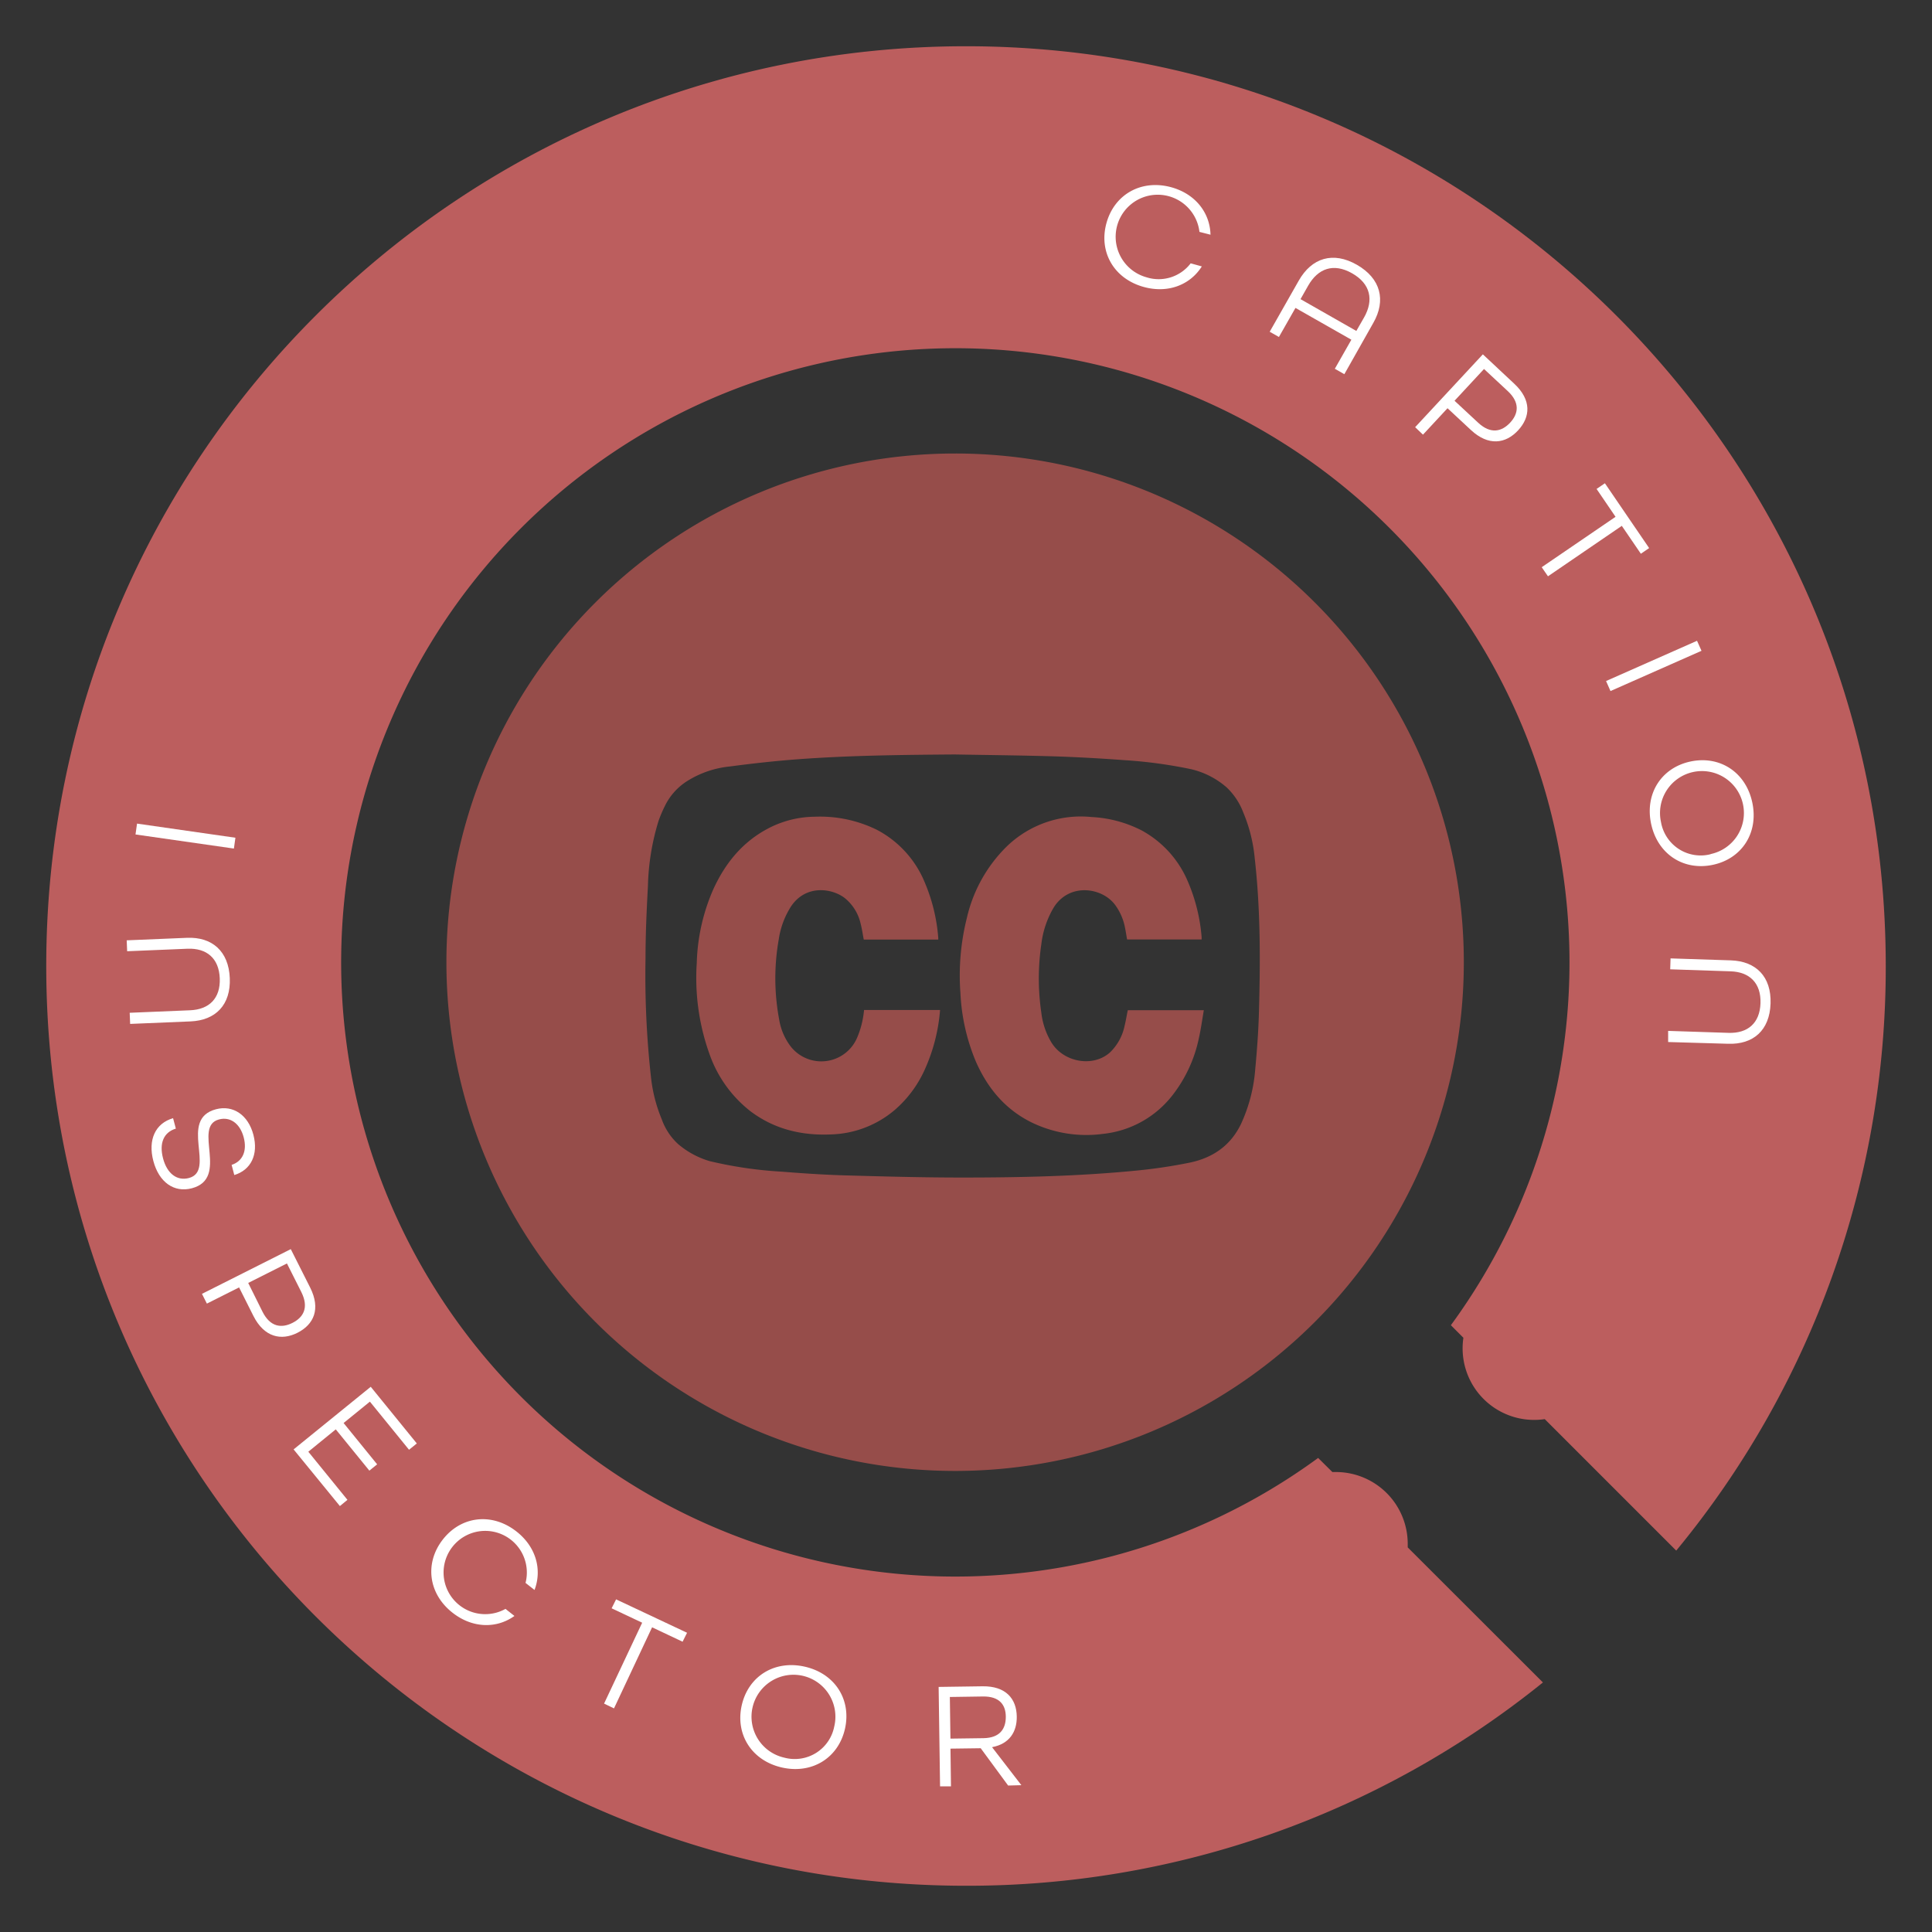<svg id="Layer_1" data-name="Layer 1" xmlns="http://www.w3.org/2000/svg" viewBox="0 0 432 432">
  <rect x="0" y="0" width="432" height="432" fill="#333333" stroke="none"/>
  <defs>
    <style>
      .cls-1 {
        fill: #964d4a;
      }

      .cls-2 {
        fill: #bc5e5e;
      }

      .cls-3 {
        fill: #fff;
      }
    </style>
  </defs>
  <title>ci-icon-stamp-salmon</title>
  <g>
    <g>
      <path class="cls-1" d="M251.47,229.34a11.48,11.48,0,0,1-3.29,6c-3.72,3.32-10.19,2.26-13-2.11a16.59,16.59,0,0,1-2.33-6.74,52.64,52.64,0,0,1,0-15.4,20.76,20.76,0,0,1,2.79-8.21c3.53-5.6,11-4.46,13.84-.35a12.5,12.5,0,0,1,2,4.54c.22,1,.36,2,.54,3h16.66a5.08,5.08,0,0,0,0-.58,39.3,39.3,0,0,0-3-12.21,23.3,23.3,0,0,0-10.39-11.59,27.57,27.57,0,0,0-11.21-3A23.8,23.8,0,0,0,225,189.38a32.61,32.61,0,0,0-8.81,15.89A52.86,52.86,0,0,0,214.75,222a45,45,0,0,0,3.41,15.26c2.59,5.95,6.51,10.72,12.39,13.66a28,28,0,0,0,16.06,2.62,22.64,22.64,0,0,0,15.55-8.63A31,31,0,0,0,268.1,232c.45-2,.72-4.05,1.08-6.12h-17C251.92,227.09,251.75,228.23,251.47,229.34Z"/>
      <path class="cls-1" d="M193.15,226.34a20.18,20.18,0,0,1-1.53,5.77A8.7,8.7,0,0,1,176.81,234a13.43,13.43,0,0,1-2.58-6,49.89,49.89,0,0,1-.09-18,18.61,18.61,0,0,1,2.75-7.34c3.24-4.84,9-4.11,11.94-1.9a10.26,10.26,0,0,1,3.62,5.82c.3,1.15.46,2.33.69,3.51h16.65a3.39,3.39,0,0,0,0-.47,39.38,39.38,0,0,0-3-12.28,23.24,23.24,0,0,0-10.75-11.81,28.74,28.74,0,0,0-13.79-2.91,22.85,22.85,0,0,0-10.5,2.63c-5.81,3.06-9.68,7.88-12.33,13.77a43.88,43.88,0,0,0-3.62,16.28,50.47,50.47,0,0,0,2.89,20.52,27.91,27.91,0,0,0,9.12,12.66c5.31,4,11.41,5.47,18,5.18a23,23,0,0,0,14.27-5.48,26,26,0,0,0,6.69-9,39.8,39.8,0,0,0,3.43-13.34h-17C193.19,226.07,193.17,226.21,193.15,226.34Z"/>
      <path class="cls-1" d="M294,134.72a113.75,113.75,0,1,0,0,160.87A113.76,113.76,0,0,0,294,134.72ZM281.5,226.48c-.12,4.18-.43,8.36-.82,12.52a35.61,35.61,0,0,1-3.23,12.41c-2.38,4.87-6.41,7.54-11.54,8.58a115.3,115.3,0,0,1-11.55,1.73c-13.08,1.3-26.2,1.58-39.33,1.58-8.78,0-17.55-.24-26.32-.49-4.63-.14-9.26-.45-13.87-.82a91.82,91.82,0,0,1-16.16-2.36,19.23,19.23,0,0,1-7.07-3.83,13.8,13.8,0,0,1-3.65-5.55,33.74,33.74,0,0,1-2.39-9.32,205.86,205.86,0,0,1-1.23-26.62c0-5.41.25-10.82.54-16.22a53.68,53.68,0,0,1,2.38-14.56,30.14,30.14,0,0,1,1.53-3.55,13.61,13.61,0,0,1,4.88-5.34,22,22,0,0,1,9.58-3.26c4.95-.66,9.93-1.21,14.92-1.59,11.74-.88,23.5-1,35.27-1.09,7.38.13,14.77.2,22.16.42,5.21.16,10.43.46,15.63.84A104.37,104.37,0,0,1,266.37,172a18.5,18.5,0,0,1,7.94,4.09,15.1,15.1,0,0,1,3.7,5.61,34.64,34.64,0,0,1,2.55,10.21C281.87,203.42,281.82,215,281.5,226.48Z"/>
    </g>
    <g>
      <path class="cls-2" d="M216,10.34C102.41,10.34,10.34,102.41,10.34,216S102.41,421.66,216,421.66A204.77,204.77,0,0,0,345,376.2L314.77,346c0-.26,0-.52,0-.79a16.06,16.06,0,0,0-16.06-16.06c-.27,0-.53,0-.79,0L294.74,326a137.33,137.33,0,1,1,29.68-29.68l2.8,2.81a16,16,0,0,0,18.19,18.19l29.4,29.4A204.84,204.84,0,0,0,421.66,216C421.66,102.41,329.59,10.34,216,10.34Z"/>
      <g>
        <g>
          <path class="cls-3" d="M268.2,51.85A9.4,9.4,0,1,0,256.35,62a9,9,0,0,0,9.89-3.12l2.49.69c-2.64,4.18-7.61,6.08-13,4.59-6.69-1.85-10.1-7.87-8.32-14.29s7.8-9.83,14.49-8c5.37,1.48,8.65,5.68,8.77,10.61Z"/>
          <path class="cls-3" d="M298.47,82.46l3.7-6.5-12.5-7.11-3.7,6.5-2.06-1.17,6.5-11.44c2.89-5.08,7.66-6.59,13-3.53s6.55,7.95,3.66,13L300.6,83.67ZM305,71c2.22-3.9,1.47-7.54-2.67-9.89s-7.61-1.12-9.83,2.78l-1.7,3L303.28,74Z"/>
          <path class="cls-3" d="M316.43,95.52l15.14-16.29,7,6.55c3.94,3.66,3.65,7.47.87,10.46s-6.61,3.56-10.52-.07l-5.25-4.89-5.49,5.91Zm14.09-1c2.81,2.61,5.27,2,7.14,0s2.27-4.49-.55-7.1l-5.28-4.91-6.59,7.1Z"/>
          <path class="cls-3" d="M344.73,126.83l16.51-11.27L357,109.33l1.86-1.27,9.89,14.49-1.85,1.27-4.26-6.24-16.51,11.28Z"/>
          <path class="cls-3" d="M359.12,152.28l20.34-9,1,2.24-20.35,9Z"/>
          <path class="cls-3" d="M369.21,184.28c-1.48-6.78,2.26-12.61,8.77-14s12.34,2.31,13.82,9.09-2.25,12.6-8.77,14S370.69,191.05,369.21,184.28Zm13.3,6.69a9.38,9.38,0,1,0-11.11-7.17A9,9,0,0,0,382.51,191Z"/>
          <path class="cls-3" d="M373,230.51l13.5.44c4.28.14,7-2.15,7.15-6.63s-2.42-7-6.7-7.13l-13.49-.45.08-2.44,13.49.44c5.61.19,9.07,3.63,8.87,9.65s-3.88,9.19-9.49,9L373,233Z"/>
        </g>
        <g>
          <path class="cls-3" d="M30.64,184.16l22,3.16-.34,2.42-22-3.15Z"/>
          <path class="cls-3" d="M29,226.46l13.49-.56c4.28-.17,6.83-2.66,6.65-7.15s-2.94-6.78-7.22-6.61l-13.49.56-.1-2.44,13.49-.56c5.61-.23,9.31,3,9.56,9s-3.18,9.46-8.79,9.69l-13.49.56Z"/>
          <path class="cls-3" d="M51.79,260.47c2.43-.78,3.52-3.07,2.7-6.16s-3-4.67-5.52-4c-6,1.59,2.41,13.15-6.07,15.39-4,1.05-7.36-1.37-8.61-6.1s.43-8.42,4.41-9.57l.62,2.33c-2.71.82-3.76,3.24-2.86,6.66s3.14,5.09,5.77,4.39c6.15-1.62-2.41-13.15,6.07-15.38,3.82-1,7.19,1.27,8.36,5.71s-.56,7.88-4.27,9Z"/>
          <path class="cls-3" d="M45.16,289.31l19.86-10,4.33,8.59c2.41,4.8.81,8.27-2.83,10.11s-7.44,1-9.84-3.73l-3.22-6.41-7.2,3.62Zm13.54,4c1.73,3.43,4.24,3.73,6.7,2.49s3.69-3.42,2-6.85l-3.24-6.44-8.66,4.36Z"/>
          <path class="cls-3" d="M65.65,324.09l17.25-14,10.3,12.67-1.74,1.41-8.75-10.76-5.88,4.78,7.5,9.24-1.74,1.41-7.51-9.23-6.14,5,8.75,10.76L76,336.76Z"/>
          <path class="cls-3" d="M117.51,353.94a9.31,9.31,0,1,0-4.48,5.81l2,1.58c-4,2.87-9.34,2.76-13.75-.65-5.5-4.24-6.38-11.1-2.31-16.38s10.94-6.16,16.43-1.92c4.41,3.4,5.87,8.52,4.12,13.14Z"/>
          <path class="cls-3" d="M135.07,380.93l8.52-18.09-6.83-3.22,1-2,15.87,7.47-1,2-6.82-3.22L137.29,382Z"/>
          <path class="cls-3" d="M174.85,395.22c-6.76-1.53-10.46-7.38-9-13.89s7.32-10.19,14.09-8.66,10.46,7.38,9,13.88S181.62,396.74,174.85,395.22Zm11.7-9.21a9.38,9.38,0,1,0-11.2,7A9,9,0,0,0,186.55,386Z"/>
          <path class="cls-3" d="M225.42,399.25l-6.13-8.34-6.76.09.11,8.43-2.44,0-.32-22.23,9.83-.14c5.23-.07,7.59,2.82,7.64,6.76.05,3.43-1.65,6.11-5.48,6.84v.07l6.51,8.44Zm-5.52-10.59c3.71-.06,5-2.11,5-4.77s-1.39-4.6-5.1-4.55l-7.41.11.13,9.31Z"/>
        </g>
      </g>
    </g>
  </g>
</svg>
